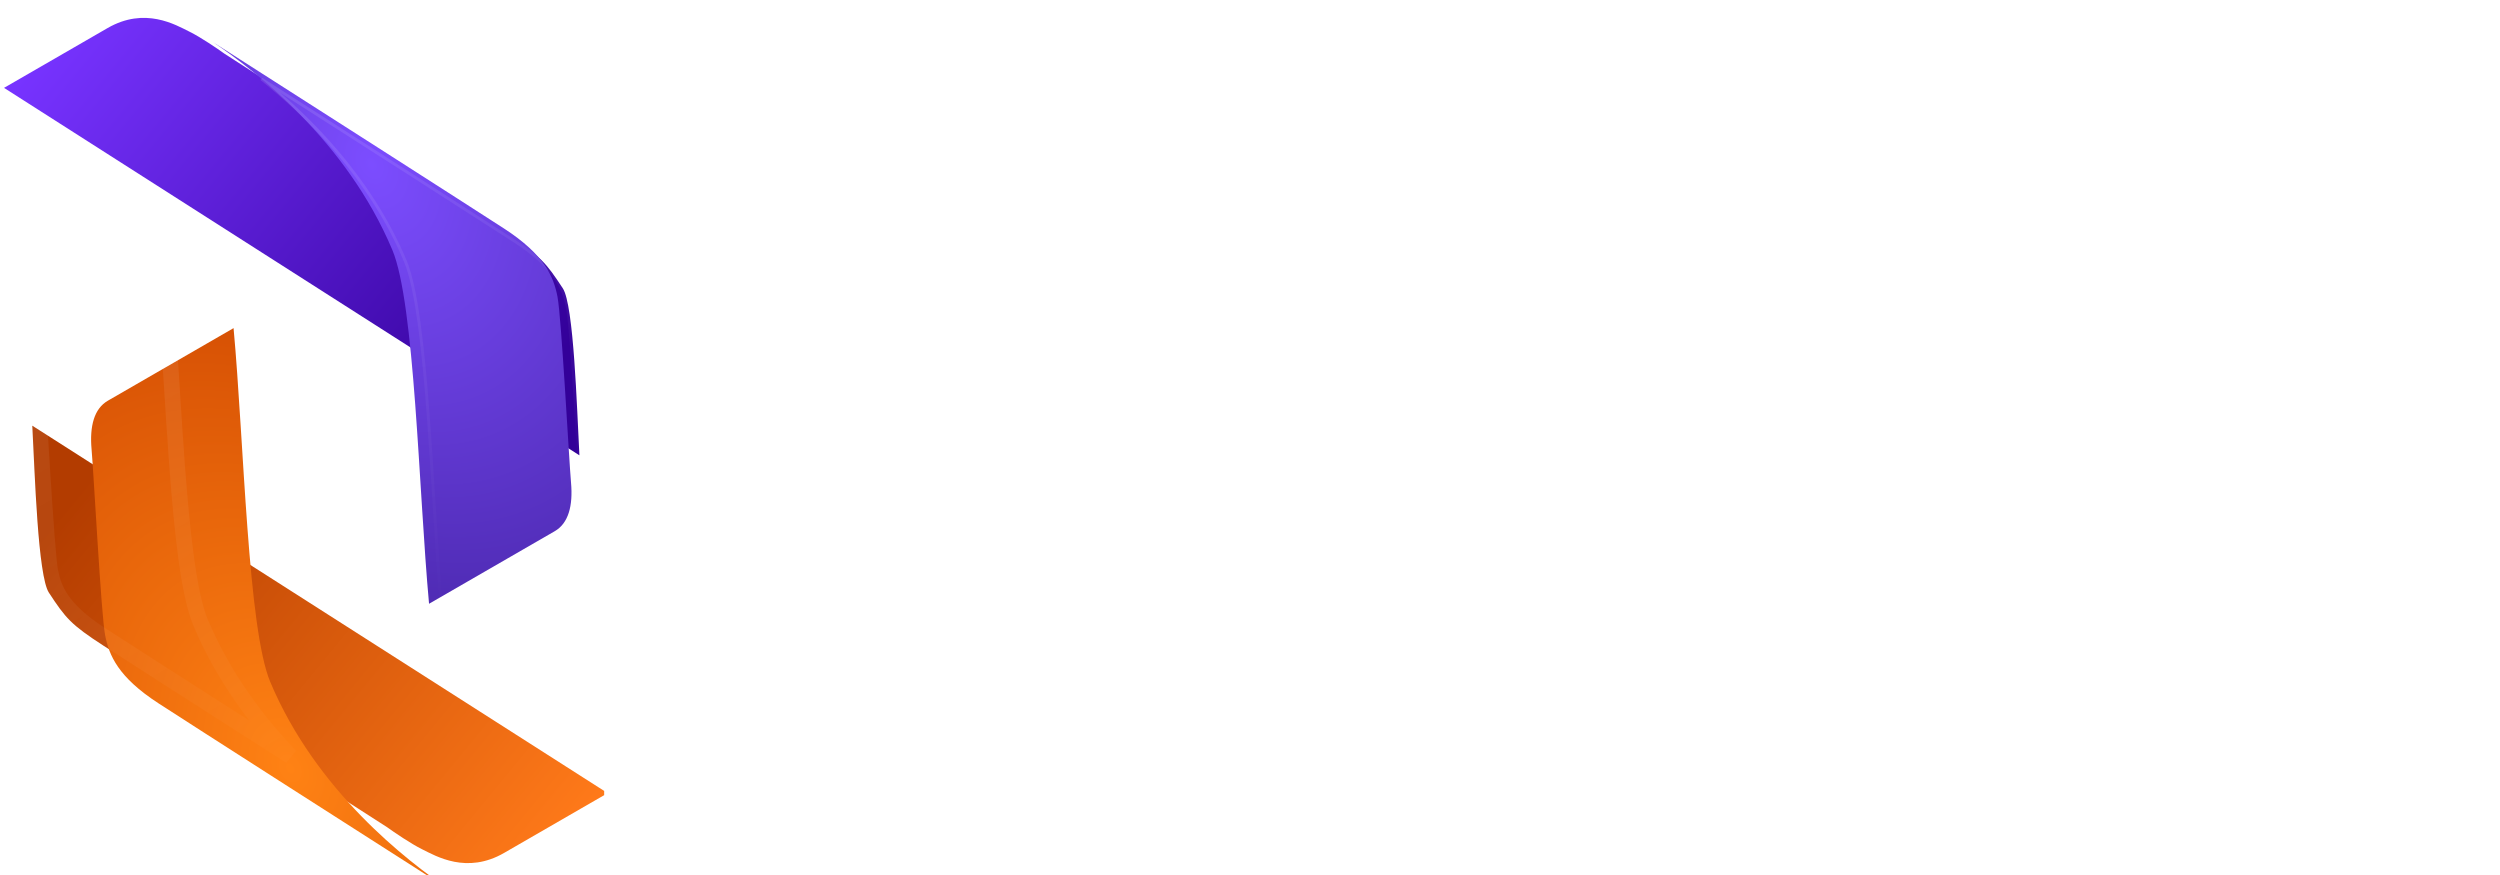 <svg width="160" height="56" viewBox="0 0 160 56" fill="none" xmlns="http://www.w3.org/2000/svg">
    <g clip-path="url(#clip0_263_14)">
        <path d="M12.136 2.032C12.855 2.388 13.926 3.119 14.372 3.441C19.847 6.986 31.122 14.153 32.499 15.042C34.61 16.407 34.954 16.824 36.02 18.454C36.722 19.528 36.916 26.035 37.082 29.14L0.258 5.623L6.885 1.796C9.275 0.417 11.236 1.587 12.136 2.032Z" fill="url(#paint0_linear_263_14)"></path>
        <path d="M27.013 54.352C26.293 53.996 25.222 53.264 24.777 52.943C19.301 49.398 8.026 42.231 6.65 41.341C4.538 39.976 4.195 39.559 3.129 37.929C2.426 36.855 2.233 30.348 2.066 27.243L38.89 50.761L32.263 54.587C29.873 55.967 27.912 54.796 27.013 54.352Z" fill="url(#paint1_linear_263_14)"></path>
        <g filter="url(#filter0_i_263_14)">
            <path d="M25.849 16.733C22.924 9.777 17.118 5.294 14.385 3.446C19.734 6.863 30.948 14.033 33.013 15.375C35.593 17.053 36.172 18.442 36.423 19.742C36.674 21.042 37.156 30.156 37.288 31.636C37.42 33.116 37.12 34.234 36.245 34.739L28.201 39.383C27.532 32.114 27.293 20.166 25.849 16.733Z" fill="url(#paint2_radial_263_14)"></path>
        </g>
        <path d="M25.935 16.697C23.672 11.315 19.692 7.411 16.733 5.056C22.493 8.737 31.172 14.289 32.962 15.453C34.246 16.288 35.026 17.046 35.516 17.753C36.005 18.459 36.208 19.118 36.332 19.76C36.394 20.078 36.47 20.886 36.553 21.948C36.635 23.008 36.723 24.315 36.807 25.628C36.865 26.533 36.922 27.442 36.974 28.275C37.071 29.854 37.152 31.159 37.196 31.644C37.327 33.116 37.024 34.182 36.199 34.659L28.28 39.231C28.089 37.126 27.933 34.644 27.773 32.094C27.659 30.264 27.541 28.398 27.408 26.613C27.246 24.45 27.06 22.405 26.823 20.685C26.587 18.969 26.301 17.567 25.935 16.697Z" stroke="url(#paint3_linear_263_14)" stroke-width="0.185"></path>
        <g filter="url(#filter1_i_263_14)">
            <path d="M13.299 39.651C16.224 46.607 22.03 51.089 24.763 52.938C19.414 49.521 8.2 42.35 6.136 41.008C3.555 39.33 2.976 37.942 2.725 36.641C2.475 35.341 1.992 26.227 1.86 24.747C1.729 23.267 2.028 22.15 2.903 21.645L10.948 17C11.617 24.27 11.855 36.217 13.299 39.651Z" fill="url(#paint4_radial_263_14)"></path>
        </g>
        <path d="M12.838 39.845C14.295 43.308 16.448 46.165 18.591 48.4C13.447 45.109 7.811 41.501 6.408 40.589C5.155 39.774 4.419 39.05 3.968 38.398C3.52 37.753 3.333 37.152 3.216 36.547C3.16 36.256 3.085 35.476 3.002 34.404C2.919 33.347 2.832 32.042 2.747 30.73C2.69 29.831 2.634 28.927 2.582 28.096C2.484 26.51 2.402 25.194 2.358 24.703C2.23 23.265 2.548 22.427 3.153 22.078L10.519 17.825C10.684 19.782 10.824 22.013 10.968 24.303C11.083 26.134 11.2 28.004 11.334 29.801C11.496 31.967 11.684 34.022 11.921 35.754C12.158 37.471 12.45 38.92 12.838 39.845Z" stroke="url(#paint5_linear_263_14)"></path>
    </g>
    <defs>
        <filter id="filter0_i_263_14" x="13.644" y="2.704" width="23.674" height="36.68" filterUnits="userSpaceOnUse" color-interpolation-filters="sRGB">
            <feFlood flood-opacity="0" result="BackgroundImageFix"></feFlood>
            <feBlend mode="normal" in="SourceGraphic" in2="BackgroundImageFix" result="shape"></feBlend>
            <feColorMatrix in="SourceAlpha" type="matrix" values="0 0 0 0 0 0 0 0 0 0 0 0 0 0 0 0 0 0 127 0" result="hardAlpha"></feColorMatrix>
            <feOffset dx="-0.742" dy="-0.742"></feOffset>
            <feGaussianBlur stdDeviation="1.113"></feGaussianBlur>
            <feComposite in2="hardAlpha" operator="arithmetic" k2="-1" k3="1"></feComposite>
            <feColorMatrix type="matrix" values="0 0 0 0 1 0 0 0 0 1 0 0 0 0 1 0 0 0 0.12 0"></feColorMatrix>
            <feBlend mode="normal" in2="shape" result="effect1_innerShadow_263_14"></feBlend>
        </filter>
        <filter id="filter1_i_263_14" x="1.831" y="17" width="26.932" height="39.938" filterUnits="userSpaceOnUse" color-interpolation-filters="sRGB">
            <feFlood flood-opacity="0" result="BackgroundImageFix"></feFlood>
            <feBlend mode="normal" in="SourceGraphic" in2="BackgroundImageFix" result="shape"></feBlend>
            <feColorMatrix in="SourceAlpha" type="matrix" values="0 0 0 0 0 0 0 0 0 0 0 0 0 0 0 0 0 0 127 0" result="hardAlpha"></feColorMatrix>
            <feOffset dx="4" dy="4"></feOffset>
            <feGaussianBlur stdDeviation="6"></feGaussianBlur>
            <feComposite in2="hardAlpha" operator="arithmetic" k2="-1" k3="1"></feComposite>
            <feColorMatrix type="matrix" values="0 0 0 0 1 0 0 0 0 1 0 0 0 0 1 0 0 0 0.12 0"></feColorMatrix>
            <feBlend mode="normal" in2="shape" result="effect1_innerShadow_263_14"></feBlend>
        </filter>
        <filter id="filter2_ii_263_14" x="53.692" y="16.942" width="71.367" height="21.299" filterUnits="userSpaceOnUse" color-interpolation-filters="sRGB">
            <feFlood flood-opacity="0" result="BackgroundImageFix"></feFlood>
            <feBlend mode="normal" in="SourceGraphic" in2="BackgroundImageFix" result="shape"></feBlend>
            <feColorMatrix in="SourceAlpha" type="matrix" values="0 0 0 0 0 0 0 0 0 0 0 0 0 0 0 0 0 0 127 0" result="hardAlpha"></feColorMatrix>
            <feOffset dx="-1.058" dy="-1.058"></feOffset>
            <feGaussianBlur stdDeviation="1.058"></feGaussianBlur>
            <feComposite in2="hardAlpha" operator="arithmetic" k2="-1" k3="1"></feComposite>
            <feColorMatrix type="matrix" values="0 0 0 0 0.322 0 0 0 0 0.09 0 0 0 0 0.784 0 0 0 0.24 0"></feColorMatrix>
            <feBlend mode="normal" in2="shape" result="effect1_innerShadow_263_14"></feBlend>
            <feColorMatrix in="SourceAlpha" type="matrix" values="0 0 0 0 0 0 0 0 0 0 0 0 0 0 0 0 0 0 127 0" result="hardAlpha"></feColorMatrix>
            <feOffset dx="1.058" dy="1.058"></feOffset>
            <feGaussianBlur stdDeviation="1.058"></feGaussianBlur>
            <feComposite in2="hardAlpha" operator="arithmetic" k2="-1" k3="1"></feComposite>
            <feColorMatrix type="matrix" values="0 0 0 0 0.149 0 0 0 0 0.741 0 0 0 0 0.424 0 0 0 0.08 0"></feColorMatrix>
            <feBlend mode="normal" in2="effect1_innerShadow_263_14" result="effect2_innerShadow_263_14"></feBlend>
        </filter>
        <linearGradient id="paint0_linear_263_14" x1="1.282" y1="5.032" x2="30.646" y2="29.19" gradientUnits="userSpaceOnUse">
            <stop stop-color="#7733FF"></stop>
            <stop offset="1" stop-color="#330099"></stop>
        </linearGradient>
        <linearGradient id="paint1_linear_263_14" x1="37.867" y1="51.352" x2="8.502" y2="27.193" gradientUnits="userSpaceOnUse">
            <stop stop-color="#FE7919"></stop>
            <stop offset="1" stop-color="#B33C00"></stop>
        </linearGradient>
        <radialGradient id="paint2_radial_263_14" cx="0" cy="0" r="1" gradientUnits="userSpaceOnUse" gradientTransform="translate(24.573 11.263) rotate(63.238) scale(40.524 28.815)">
            <stop stop-color="#7C4DFF"></stop>
            <stop offset="1" stop-color="#3F1F99"></stop>
        </radialGradient>
        <linearGradient id="paint3_linear_263_14" x1="16.659" y1="2.133" x2="35.675" y2="35.068" gradientUnits="userSpaceOnUse">
            <stop stop-color="white" stop-opacity="0.12"></stop>
            <stop offset="1" stop-color="white" stop-opacity="0"></stop>
        </linearGradient>
        <radialGradient id="paint4_radial_263_14" cx="0" cy="0" r="1" gradientUnits="userSpaceOnUse" gradientTransform="translate(14.575 45.12) rotate(-117.839) scale(38.084 27.08)">
            <stop stop-color="#FF8214"></stop>
            <stop offset="1" stop-color="#CC4400"></stop>
        </radialGradient>
        <linearGradient id="paint5_linear_263_14" x1="22.489" y1="54.251" x2="3.474" y2="21.315" gradientUnits="userSpaceOnUse">
            <stop stop-color="white" stop-opacity="0"></stop>
            <stop offset="1" stop-color="white" stop-opacity="0.08"></stop>
        </linearGradient>
        <clipPath id="clip0_263_14">
            <rect width="38.667" height="56" fill="white"></rect>
        </clipPath>
    </defs>
</svg>